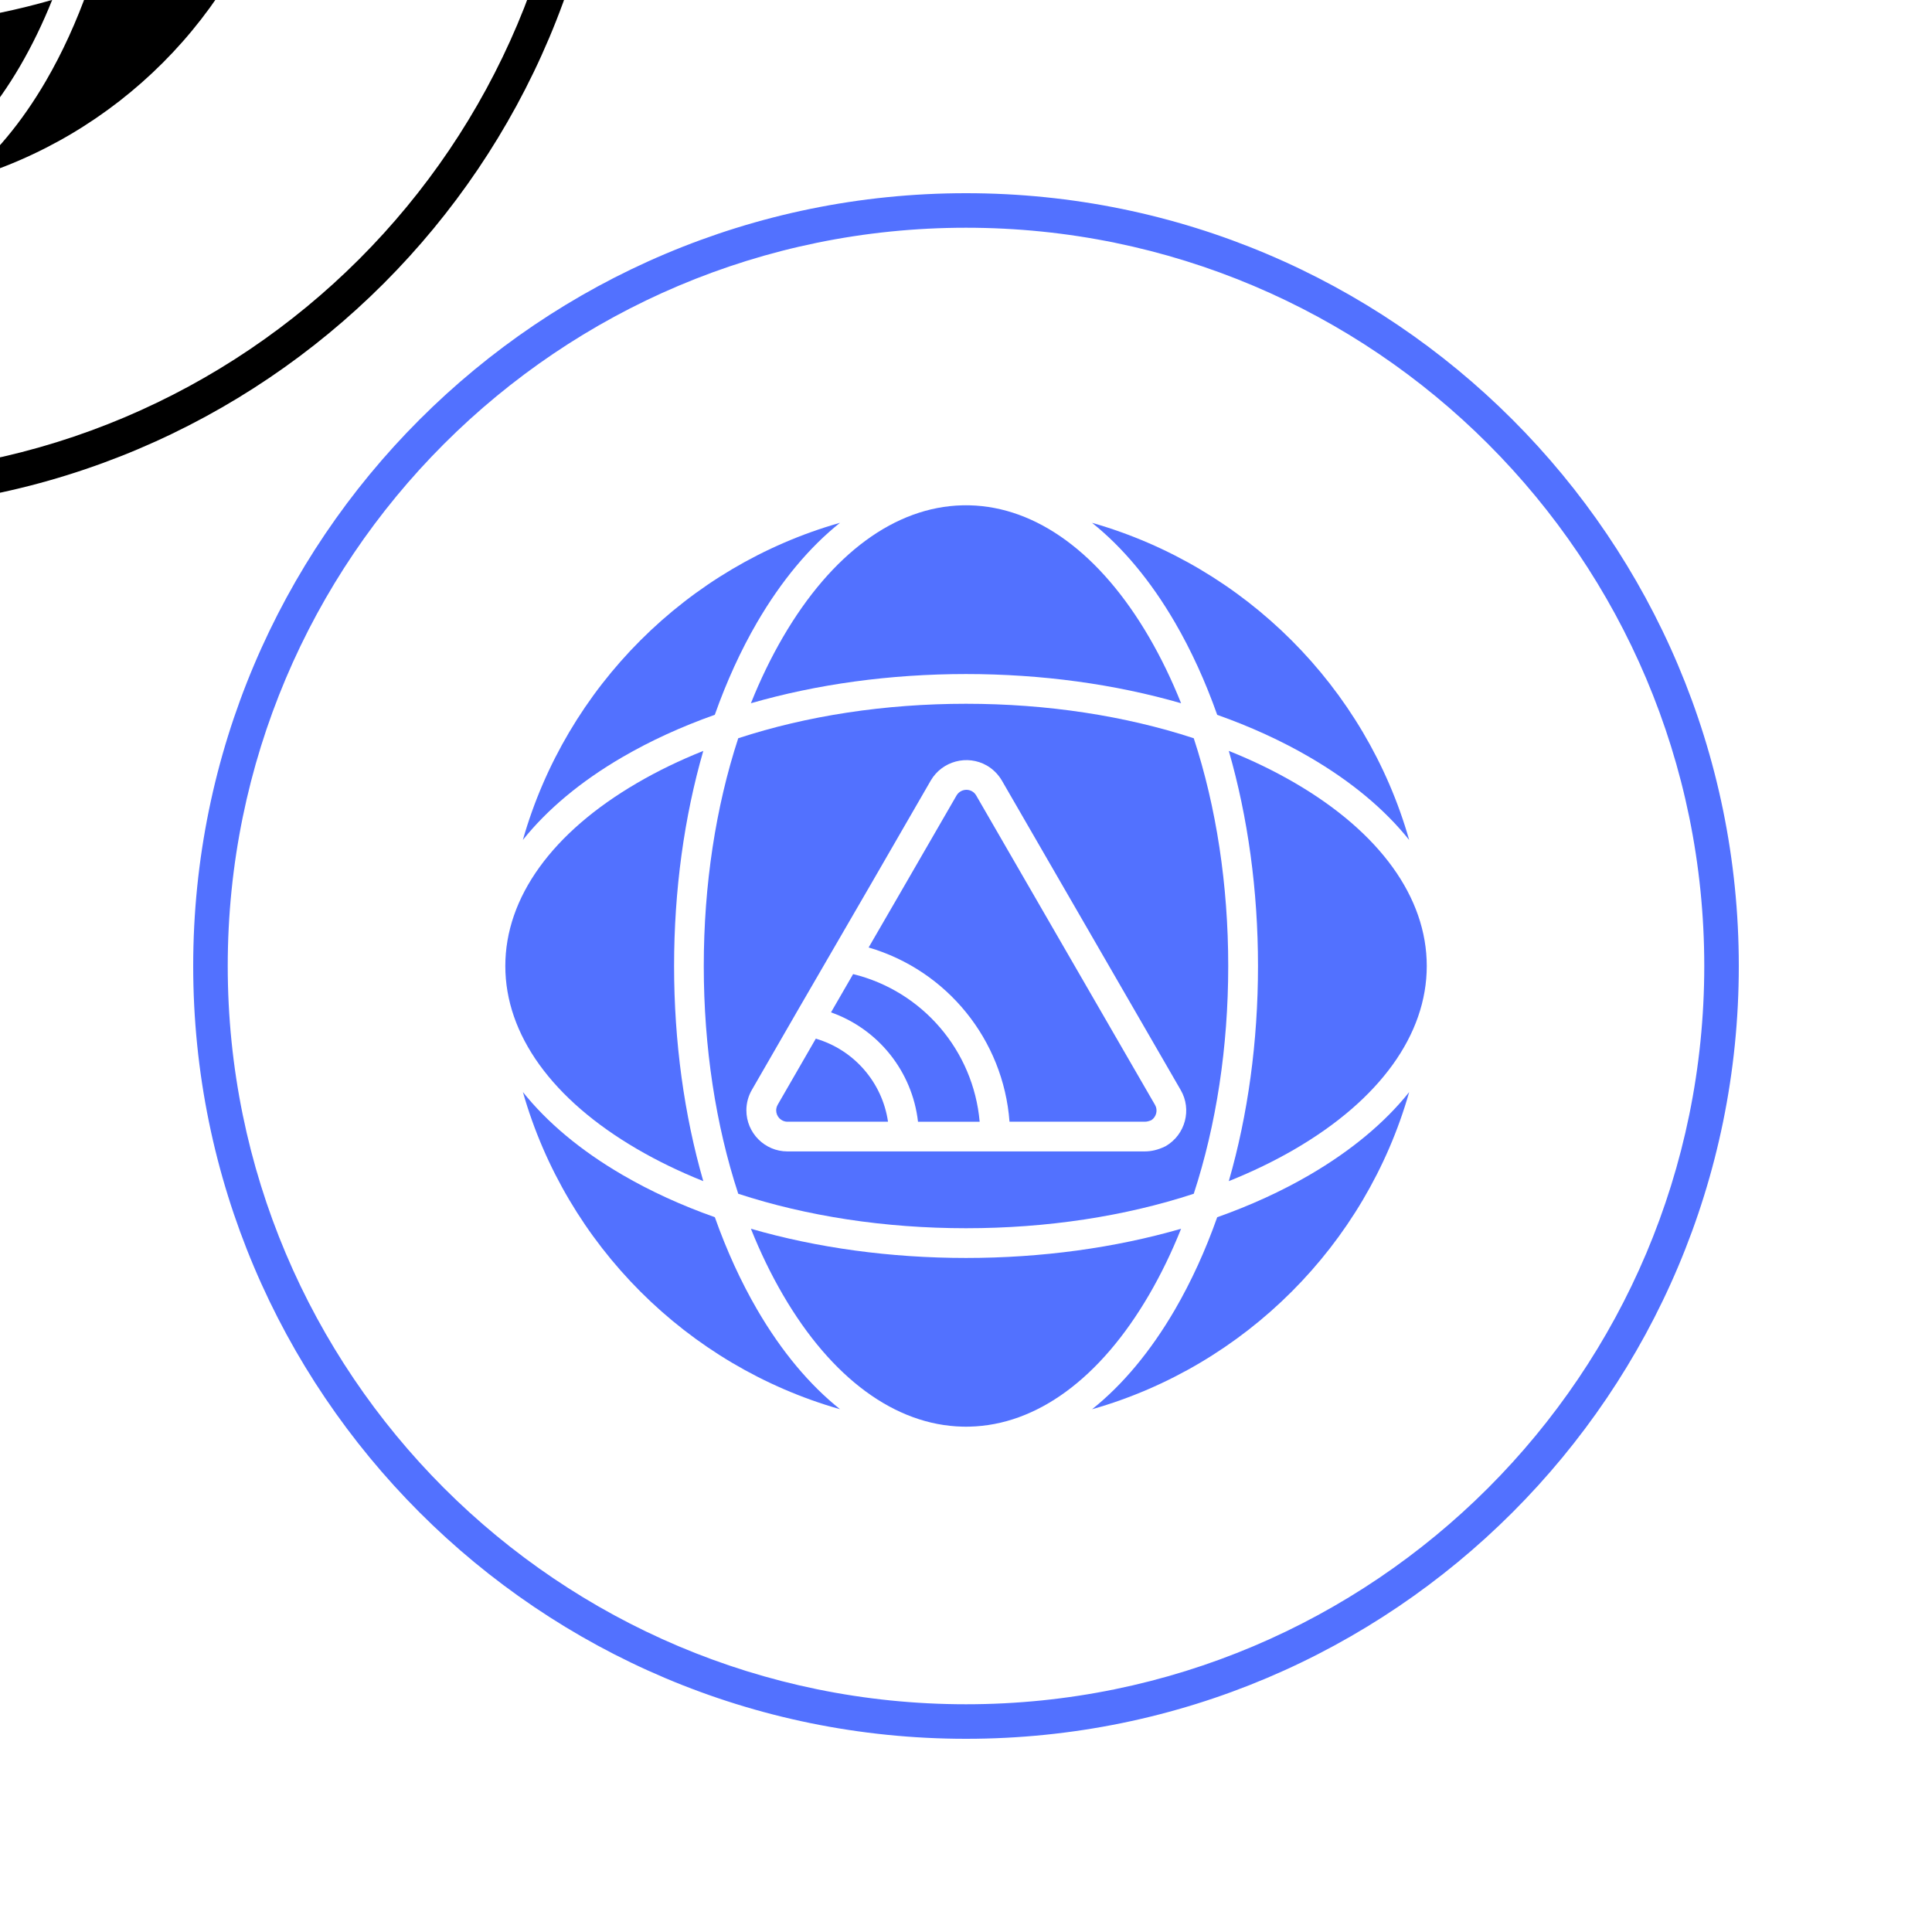 <svg xmlns="http://www.w3.org/2000/svg" xmlns:xlink="http://www.w3.org/1999/xlink" width="500" zoomAndPan="magnify" viewBox="0 0 375 375" height="500" preserveAspectRatio="xMidYMid meet" version="1.0"><defs><clipPath id="bf2fe1ad5f"><path d="M 37.5 37.5 L 337.5 37.5 L 337.5 337.5 L 37.5 337.5 Z M 37.5 37.5 " clip-rule="nonzero"/></clipPath><clipPath id="8ef3473e91"><path d="M 0 0 L 118.379 0 L 118.379 98.98 L 0 98.98 Z M 0 0 " clip-rule="nonzero"/></clipPath></defs><path fill="#5271ff" d="M 186.816 98.082 C 173.766 98.383 161.422 107.445 151.965 123.676 C 149.645 127.66 147.57 131.953 145.75 136.5 C 158.59 132.793 172.793 130.832 187.5 130.832 C 202.207 130.832 216.418 132.793 229.25 136.5 C 227.43 131.953 225.355 127.66 223.035 123.676 C 213.586 107.453 201.227 98.391 188.184 98.082 C 187.957 98.082 187.727 98.074 187.5 98.074 C 187.273 98.074 187.043 98.082 186.816 98.082 Z M 186.816 98.082 " fill-opacity="1" fill-rule="evenodd"/><path fill="#5271ff" d="M 143.293 143.293 C 138.93 156.621 136.602 171.742 136.602 187.5 C 136.602 203.258 138.922 218.387 143.293 231.707 C 156.621 236.07 171.75 238.398 187.5 238.398 C 203.258 238.398 218.387 236.078 231.707 231.707 C 236.07 218.379 238.398 203.25 238.398 187.5 C 238.398 171.742 236.078 156.621 231.707 143.293 C 218.379 138.93 203.25 136.602 187.5 136.602 C 171.742 136.602 156.621 138.93 143.293 143.293 Z M 157.152 192.121 L 169.309 171.16 L 180.664 151.496 C 182.871 147.719 187.75 146.418 191.543 148.59 C 192.758 149.297 193.754 150.301 194.453 151.488 L 229.172 211.57 C 231.375 215.352 230.082 220.234 226.281 222.453 C 226.211 222.492 226.141 222.523 226.062 222.562 C 224.777 223.176 223.488 223.488 222.211 223.488 L 152.82 223.488 C 148.441 223.488 144.871 219.902 144.871 215.508 C 144.871 214.113 145.242 212.738 145.945 211.531 L 154.414 196.848 L 154.414 196.84 Z M 157.152 192.121 " fill-opacity="1" fill-rule="evenodd"/><path fill="#5271ff" d="M 163.047 101.473 C 133.367 109.918 109.941 133.359 101.488 163.031 C 106.215 157.121 112.695 151.684 120.777 146.977 C 126.258 143.781 132.293 141.027 138.742 138.742 C 141.027 132.285 143.781 126.25 146.969 120.77 C 151.691 112.688 157.121 106.199 163.047 101.473 Z M 163.047 101.473 " fill-opacity="1" fill-rule="evenodd"/><path fill="#5271ff" d="M 123.684 151.965 C 107.172 161.586 98.082 174.199 98.082 187.5 C 98.082 200.801 107.172 213.422 123.684 223.043 C 127.668 225.363 131.953 227.438 136.508 229.258 C 132.801 216.418 130.84 202.215 130.84 187.5 C 130.84 172.793 132.801 158.582 136.508 145.75 C 131.953 147.57 127.66 149.645 123.684 151.965 Z M 123.684 151.965 " fill-opacity="1" fill-rule="evenodd"/><path fill="#5271ff" d="M 138.75 236.258 C 132.293 233.973 126.258 231.219 120.781 228.023 C 112.703 223.316 106.215 217.879 101.496 211.969 C 109.949 241.648 133.375 265.074 163.047 273.527 C 157.129 268.801 151.699 262.32 146.984 254.23 C 143.789 248.742 141.035 242.707 138.75 236.258 Z M 138.75 236.258 " fill-opacity="1" fill-rule="evenodd"/><path fill="#5271ff" d="M 187.5 244.168 C 172.793 244.168 158.582 242.207 145.75 238.5 C 147.57 243.047 149.645 247.34 151.965 251.316 C 161.414 267.547 173.773 276.609 186.816 276.91 C 187.043 276.91 187.273 276.918 187.5 276.918 C 187.727 276.918 187.957 276.91 188.184 276.91 C 201.234 276.609 213.578 267.547 223.035 251.316 C 225.355 247.332 227.43 243.047 229.25 238.5 C 216.418 242.207 202.207 244.168 187.5 244.168 Z M 187.5 244.168 " fill-opacity="1" fill-rule="evenodd"/><path fill="#5271ff" d="M 158.348 201.602 L 150.953 214.426 C 150.766 214.762 150.656 215.141 150.656 215.516 C 150.656 216.734 151.637 217.723 152.828 217.723 L 172.363 217.723 C 171.254 210.109 165.777 203.777 158.348 201.602 Z M 158.348 201.602 " fill-opacity="1" fill-rule="evenodd"/><path fill="#5271ff" d="M 165.59 189.07 L 161.297 196.5 C 170.484 199.742 177.086 207.992 178.184 217.73 L 190.152 217.73 C 188.938 203.934 179.078 192.383 165.59 189.07 Z M 165.59 189.07 " fill-opacity="1" fill-rule="evenodd"/><path fill="#5271ff" d="M 174.309 174.051 L 168.602 183.906 C 183.812 188.355 194.758 201.82 195.945 217.723 L 222.227 217.723 C 222.602 217.723 223.02 217.621 223.48 217.422 C 224.445 216.789 224.777 215.469 224.195 214.473 L 189.469 154.383 C 189.281 154.055 188.992 153.777 188.676 153.59 C 188.332 153.395 187.957 153.301 187.586 153.301 C 186.824 153.301 186.078 153.691 185.664 154.398 Z M 174.309 174.051 " fill-opacity="1" fill-rule="evenodd"/><path fill="#5271ff" d="M 254.223 228.031 C 248.742 231.227 242.707 233.98 236.258 236.266 C 233.973 242.723 231.219 248.758 228.031 254.238 C 223.316 262.328 217.887 268.816 211.969 273.535 C 241.648 265.09 265.074 241.656 273.52 211.977 C 268.801 217.887 262.312 223.309 254.223 228.031 Z M 254.223 228.031 " fill-opacity="1" fill-rule="evenodd"/><path fill="#5271ff" d="M 244.176 187.5 C 244.176 202.207 242.215 216.418 238.508 229.258 C 243.055 227.438 247.348 225.363 251.332 223.043 C 267.844 213.422 276.934 200.801 276.934 187.5 C 276.934 174.199 267.844 161.586 251.332 151.965 C 247.348 149.645 243.062 147.57 238.508 145.75 C 242.207 158.582 244.176 172.793 244.176 187.5 Z M 244.176 187.5 " fill-opacity="1" fill-rule="evenodd"/><path fill="#5271ff" d="M 228.031 120.777 C 231.227 126.258 233.973 132.293 236.258 138.75 C 242.715 141.035 248.75 143.789 254.223 146.984 C 262.305 151.691 268.801 157.129 273.52 163.039 C 265.066 133.359 241.641 109.934 211.961 101.48 C 217.879 106.199 223.316 112.688 228.031 120.777 Z M 228.031 120.777 " fill-opacity="1" fill-rule="evenodd"/><g clip-path="url(#bf2fe1ad5f)"><path fill="#5271ff" d="M 187.5 37.5 C 228.918 37.5 266.418 54.285 293.562 81.438 C 320.707 108.586 337.5 146.082 337.5 187.5 C 337.5 228.918 320.715 266.418 293.57 293.562 C 266.426 320.707 228.922 337.5 187.508 337.5 C 146.09 337.5 108.578 320.715 81.438 293.562 C 54.293 266.414 37.5 228.922 37.5 187.5 C 37.5 146.078 54.293 108.578 81.438 81.438 C 108.578 54.293 146.082 37.5 187.5 37.5 Z M 288.828 86.172 C 262.906 60.242 227.074 44.203 187.5 44.203 C 147.926 44.203 112.109 60.242 86.172 86.172 C 60.242 112.102 44.203 147.926 44.203 187.5 C 44.203 227.074 60.242 262.891 86.172 288.828 C 112.102 314.758 147.926 330.797 187.5 330.797 C 227.074 330.797 262.891 314.758 288.828 288.828 C 314.758 262.898 330.797 227.074 330.797 187.5 C 330.797 147.926 314.758 112.109 288.828 86.172 Z M 288.828 86.172 " fill-opacity="1" fill-rule="nonzero"/></g><path fill="#000000" d="M -31.621 5.648 C -46.328 5.648 -60.539 3.688 -73.371 -0.02 C -71.555 4.527 -69.477 8.824 -67.16 12.797 C -57.707 29.027 -45.352 38.09 -32.309 38.395 C -32.082 38.395 -31.848 38.402 -31.621 38.402 C -31.398 38.402 -31.164 38.395 -30.938 38.395 C -17.887 38.09 -5.543 29.027 3.914 12.797 C 6.23 8.816 8.309 4.527 10.129 -0.02 C -2.703 3.688 -16.914 5.648 -31.621 5.648 Z M -31.621 5.648 " fill-opacity="1" fill-rule="evenodd"/><path fill="#000000" d="M 35.102 -10.488 C 29.617 -7.293 23.582 -4.539 17.137 -2.254 C 14.848 4.203 12.098 10.238 8.906 15.723 C 4.195 23.809 -1.234 30.297 -7.152 35.02 C 22.527 26.57 45.953 3.137 54.398 -26.543 C 49.676 -20.633 43.191 -15.211 35.102 -10.488 Z M 35.102 -10.488 " fill-opacity="1" fill-rule="evenodd"/><g clip-path="url(#8ef3473e91)"><path fill="#000000" d="M -31.621 -201.02 C 9.793 -201.02 47.297 -184.234 74.441 -157.082 C 101.586 -129.93 118.379 -92.434 118.379 -51.02 C 118.379 -9.602 101.594 27.902 74.449 55.047 C 47.305 82.188 9.801 98.98 -31.613 98.98 C -73.031 98.98 -110.543 82.195 -137.688 55.047 C -164.832 27.895 -181.621 -9.594 -181.621 -51.02 C -181.621 -92.441 -164.832 -129.938 -137.688 -157.082 C -110.543 -184.227 -73.039 -201.02 -31.621 -201.02 Z M 69.707 -152.348 C 43.781 -178.277 7.949 -194.316 -31.621 -194.316 C -71.195 -194.316 -107.012 -178.277 -132.949 -152.348 C -158.879 -126.414 -174.918 -90.59 -174.918 -51.02 C -174.918 -11.445 -158.879 24.371 -132.949 50.309 C -107.02 76.238 -71.195 92.277 -31.621 92.277 C 7.949 92.277 43.766 76.238 69.707 50.309 C 95.637 24.379 111.672 -11.445 111.672 -51.02 C 111.672 -90.59 95.637 -126.406 69.707 -152.348 Z M 69.707 -152.348 " fill-opacity="1" fill-rule="nonzero"/></g></svg>